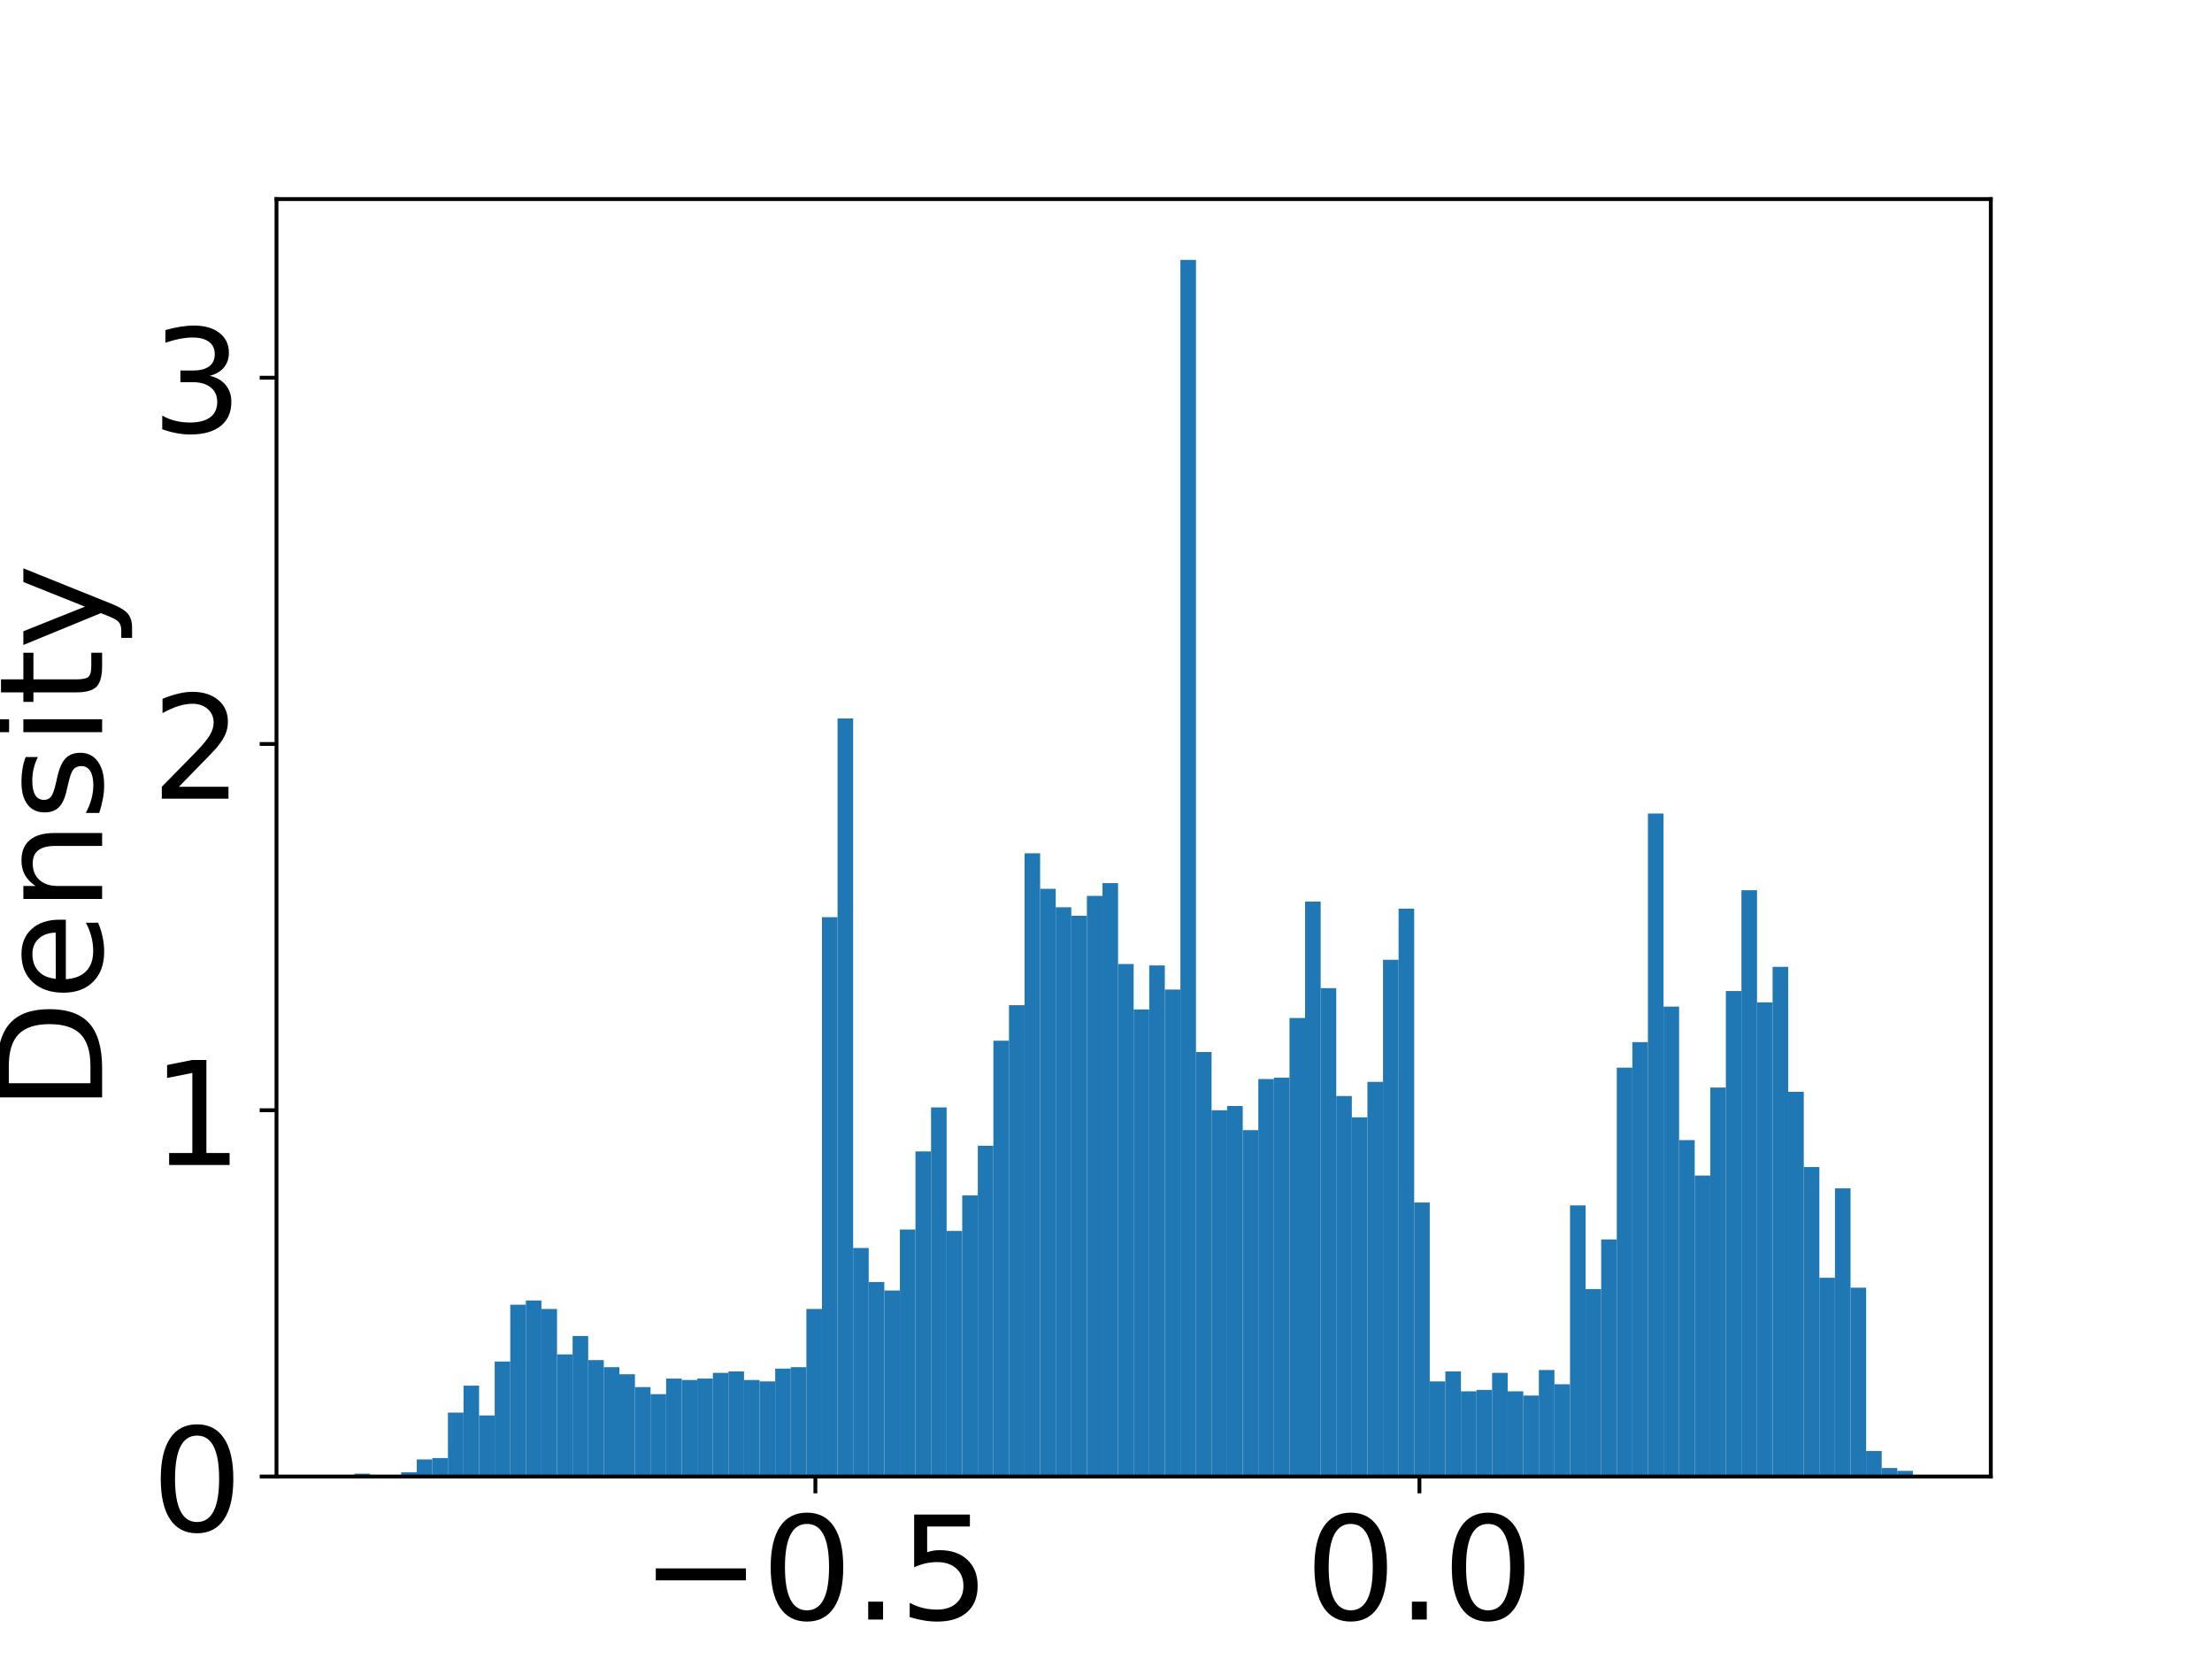 <?xml version="1.0" encoding="utf-8" standalone="no"?>
<!DOCTYPE svg PUBLIC "-//W3C//DTD SVG 1.1//EN"
  "http://www.w3.org/Graphics/SVG/1.1/DTD/svg11.dtd">
<!-- Created with matplotlib (https://matplotlib.org/) -->
<svg height="345.6pt" version="1.1" viewBox="0 0 460.8 345.6" width="460.8pt" xmlns="http://www.w3.org/2000/svg" xmlns:xlink="http://www.w3.org/1999/xlink">
 <defs>
  <style type="text/css">
*{stroke-linecap:butt;stroke-linejoin:round;}
  </style>
 </defs>
 <g id="figure_1">
  <g id="patch_1">
   <path d="M 0 345.6 
L 460.8 345.6 
L 460.8 0 
L 0 0 
z
" style="fill:#ffffff;"/>
  </g>
  <g id="axes_1">
   <g id="patch_2">
    <path d="M 57.6 307.584 
L 414.72 307.584 
L 414.72 41.472 
L 57.6 41.472 
z
" style="fill:#ffffff;"/>
   </g>
   <g id="patch_3">
    <path clip-path="url(#pa7ab13b33f)" d="M 73.833 307.584 
L 77.079 307.584 
L 77.079 306.993 
L 73.833 306.993 
z
" style="fill:#1f77b4;"/>
   </g>
   <g id="patch_4">
    <path clip-path="url(#pa7ab13b33f)" d="M 77.079 307.584 
L 80.326 307.584 
L 80.326 307.584 
L 77.079 307.584 
z
" style="fill:#1f77b4;"/>
   </g>
   <g id="patch_5">
    <path clip-path="url(#pa7ab13b33f)" d="M 80.326 307.584 
L 83.572 307.584 
L 83.572 307.584 
L 80.326 307.584 
z
" style="fill:#1f77b4;"/>
   </g>
   <g id="patch_6">
    <path clip-path="url(#pa7ab13b33f)" d="M 83.572 307.584 
L 86.819 307.584 
L 86.819 306.697 
L 83.572 306.697 
z
" style="fill:#1f77b4;"/>
   </g>
   <g id="patch_7">
    <path clip-path="url(#pa7ab13b33f)" d="M 86.819 307.584 
L 90.065 307.584 
L 90.065 304.035 
L 86.819 304.035 
z
" style="fill:#1f77b4;"/>
   </g>
   <g id="patch_8">
    <path clip-path="url(#pa7ab13b33f)" d="M 90.065 307.584 
L 93.312 307.584 
L 93.312 303.74 
L 90.065 303.74 
z
" style="fill:#1f77b4;"/>
   </g>
   <g id="patch_9">
    <path clip-path="url(#pa7ab13b33f)" d="M 93.312 307.584 
L 96.559 307.584 
L 96.559 294.276 
L 93.312 294.276 
z
" style="fill:#1f77b4;"/>
   </g>
   <g id="patch_10">
    <path clip-path="url(#pa7ab13b33f)" d="M 96.559 307.584 
L 99.805 307.584 
L 99.805 288.657 
L 96.559 288.657 
z
" style="fill:#1f77b4;"/>
   </g>
   <g id="patch_11">
    <path clip-path="url(#pa7ab13b33f)" d="M 99.805 307.584 
L 103.052 307.584 
L 103.052 294.868 
L 99.805 294.868 
z
" style="fill:#1f77b4;"/>
   </g>
   <g id="patch_12">
    <path clip-path="url(#pa7ab13b33f)" d="M 103.052 307.584 
L 106.298 307.584 
L 106.298 283.63 
L 103.052 283.63 
z
" style="fill:#1f77b4;"/>
   </g>
   <g id="patch_13">
    <path clip-path="url(#pa7ab13b33f)" d="M 106.298 307.584 
L 109.545 307.584 
L 109.545 271.801 
L 106.298 271.801 
z
" style="fill:#1f77b4;"/>
   </g>
   <g id="patch_14">
    <path clip-path="url(#pa7ab13b33f)" d="M 109.545 307.584 
L 112.791 307.584 
L 112.791 270.914 
L 109.545 270.914 
z
" style="fill:#1f77b4;"/>
   </g>
   <g id="patch_15">
    <path clip-path="url(#pa7ab13b33f)" d="M 112.791 307.584 
L 116.038 307.584 
L 116.038 272.688 
L 112.791 272.688 
z
" style="fill:#1f77b4;"/>
   </g>
   <g id="patch_16">
    <path clip-path="url(#pa7ab13b33f)" d="M 116.038 307.584 
L 119.284 307.584 
L 119.284 282.151 
L 116.038 282.151 
z
" style="fill:#1f77b4;"/>
   </g>
   <g id="patch_17">
    <path clip-path="url(#pa7ab13b33f)" d="M 119.284 307.584 
L 122.531 307.584 
L 122.531 278.307 
L 119.284 278.307 
z
" style="fill:#1f77b4;"/>
   </g>
   <g id="patch_18">
    <path clip-path="url(#pa7ab13b33f)" d="M 122.531 307.584 
L 125.777 307.584 
L 125.777 283.334 
L 122.531 283.334 
z
" style="fill:#1f77b4;"/>
   </g>
   <g id="patch_19">
    <path clip-path="url(#pa7ab13b33f)" d="M 125.777 307.584 
L 129.024 307.584 
L 129.024 284.813 
L 125.777 284.813 
z
" style="fill:#1f77b4;"/>
   </g>
   <g id="patch_20">
    <path clip-path="url(#pa7ab13b33f)" d="M 129.024 307.584 
L 132.271 307.584 
L 132.271 286.291 
L 129.024 286.291 
z
" style="fill:#1f77b4;"/>
   </g>
   <g id="patch_21">
    <path clip-path="url(#pa7ab13b33f)" d="M 132.271 307.584 
L 135.517 307.584 
L 135.517 288.953 
L 132.271 288.953 
z
" style="fill:#1f77b4;"/>
   </g>
   <g id="patch_22">
    <path clip-path="url(#pa7ab13b33f)" d="M 135.517 307.584 
L 138.764 307.584 
L 138.764 290.432 
L 135.517 290.432 
z
" style="fill:#1f77b4;"/>
   </g>
   <g id="patch_23">
    <path clip-path="url(#pa7ab13b33f)" d="M 138.764 307.584 
L 142.01 307.584 
L 142.01 287.179 
L 138.764 287.179 
z
" style="fill:#1f77b4;"/>
   </g>
   <g id="patch_24">
    <path clip-path="url(#pa7ab13b33f)" d="M 142.01 307.584 
L 145.257 307.584 
L 145.257 287.474 
L 142.01 287.474 
z
" style="fill:#1f77b4;"/>
   </g>
   <g id="patch_25">
    <path clip-path="url(#pa7ab13b33f)" d="M 145.257 307.584 
L 148.503 307.584 
L 148.503 287.179 
L 145.257 287.179 
z
" style="fill:#1f77b4;"/>
   </g>
   <g id="patch_26">
    <path clip-path="url(#pa7ab13b33f)" d="M 148.503 307.584 
L 151.75 307.584 
L 151.75 285.996 
L 148.503 285.996 
z
" style="fill:#1f77b4;"/>
   </g>
   <g id="patch_27">
    <path clip-path="url(#pa7ab13b33f)" d="M 151.75 307.584 
L 154.996 307.584 
L 154.996 285.7 
L 151.75 285.7 
z
" style="fill:#1f77b4;"/>
   </g>
   <g id="patch_28">
    <path clip-path="url(#pa7ab13b33f)" d="M 154.996 307.584 
L 158.243 307.584 
L 158.243 287.474 
L 154.996 287.474 
z
" style="fill:#1f77b4;"/>
   </g>
   <g id="patch_29">
    <path clip-path="url(#pa7ab13b33f)" d="M 158.243 307.584 
L 161.489 307.584 
L 161.489 287.77 
L 158.243 287.77 
z
" style="fill:#1f77b4;"/>
   </g>
   <g id="patch_30">
    <path clip-path="url(#pa7ab13b33f)" d="M 161.489 307.584 
L 164.736 307.584 
L 164.736 285.109 
L 161.489 285.109 
z
" style="fill:#1f77b4;"/>
   </g>
   <g id="patch_31">
    <path clip-path="url(#pa7ab13b33f)" d="M 164.736 307.584 
L 167.983 307.584 
L 167.983 284.813 
L 164.736 284.813 
z
" style="fill:#1f77b4;"/>
   </g>
   <g id="patch_32">
    <path clip-path="url(#pa7ab13b33f)" d="M 167.983 307.584 
L 171.229 307.584 
L 171.229 272.688 
L 167.983 272.688 
z
" style="fill:#1f77b4;"/>
   </g>
   <g id="patch_33">
    <path clip-path="url(#pa7ab13b33f)" d="M 171.229 307.584 
L 174.476 307.584 
L 174.476 191.067 
L 171.229 191.067 
z
" style="fill:#1f77b4;"/>
   </g>
   <g id="patch_34">
    <path clip-path="url(#pa7ab13b33f)" d="M 174.476 307.584 
L 177.722 307.584 
L 177.722 149.665 
L 174.476 149.665 
z
" style="fill:#1f77b4;"/>
   </g>
   <g id="patch_35">
    <path clip-path="url(#pa7ab13b33f)" d="M 177.722 307.584 
L 180.969 307.584 
L 180.969 259.972 
L 177.722 259.972 
z
" style="fill:#1f77b4;"/>
   </g>
   <g id="patch_36">
    <path clip-path="url(#pa7ab13b33f)" d="M 180.969 307.584 
L 184.215 307.584 
L 184.215 267.069 
L 180.969 267.069 
z
" style="fill:#1f77b4;"/>
   </g>
   <g id="patch_37">
    <path clip-path="url(#pa7ab13b33f)" d="M 184.215 307.584 
L 187.462 307.584 
L 187.462 268.843 
L 184.215 268.843 
z
" style="fill:#1f77b4;"/>
   </g>
   <g id="patch_38">
    <path clip-path="url(#pa7ab13b33f)" d="M 187.462 307.584 
L 190.708 307.584 
L 190.708 256.127 
L 187.462 256.127 
z
" style="fill:#1f77b4;"/>
   </g>
   <g id="patch_39">
    <path clip-path="url(#pa7ab13b33f)" d="M 190.708 307.584 
L 193.955 307.584 
L 193.955 239.862 
L 190.708 239.862 
z
" style="fill:#1f77b4;"/>
   </g>
   <g id="patch_40">
    <path clip-path="url(#pa7ab13b33f)" d="M 193.955 307.584 
L 197.201 307.584 
L 197.201 230.694 
L 193.955 230.694 
z
" style="fill:#1f77b4;"/>
   </g>
   <g id="patch_41">
    <path clip-path="url(#pa7ab13b33f)" d="M 197.201 307.584 
L 200.448 307.584 
L 200.448 256.423 
L 197.201 256.423 
z
" style="fill:#1f77b4;"/>
   </g>
   <g id="patch_42">
    <path clip-path="url(#pa7ab13b33f)" d="M 200.448 307.584 
L 203.695 307.584 
L 203.695 249.03 
L 200.448 249.03 
z
" style="fill:#1f77b4;"/>
   </g>
   <g id="patch_43">
    <path clip-path="url(#pa7ab13b33f)" d="M 203.695 307.584 
L 206.941 307.584 
L 206.941 238.679 
L 203.695 238.679 
z
" style="fill:#1f77b4;"/>
   </g>
   <g id="patch_44">
    <path clip-path="url(#pa7ab13b33f)" d="M 206.941 307.584 
L 210.188 307.584 
L 210.188 216.795 
L 206.941 216.795 
z
" style="fill:#1f77b4;"/>
   </g>
   <g id="patch_45">
    <path clip-path="url(#pa7ab13b33f)" d="M 210.188 307.584 
L 213.434 307.584 
L 213.434 209.402 
L 210.188 209.402 
z
" style="fill:#1f77b4;"/>
   </g>
   <g id="patch_46">
    <path clip-path="url(#pa7ab13b33f)" d="M 213.434 307.584 
L 216.681 307.584 
L 216.681 177.759 
L 213.434 177.759 
z
" style="fill:#1f77b4;"/>
   </g>
   <g id="patch_47">
    <path clip-path="url(#pa7ab13b33f)" d="M 216.681 307.584 
L 219.927 307.584 
L 219.927 185.152 
L 216.681 185.152 
z
" style="fill:#1f77b4;"/>
   </g>
   <g id="patch_48">
    <path clip-path="url(#pa7ab13b33f)" d="M 219.927 307.584 
L 223.174 307.584 
L 223.174 188.997 
L 219.927 188.997 
z
" style="fill:#1f77b4;"/>
   </g>
   <g id="patch_49">
    <path clip-path="url(#pa7ab13b33f)" d="M 223.174 307.584 
L 226.42 307.584 
L 226.42 190.771 
L 223.174 190.771 
z
" style="fill:#1f77b4;"/>
   </g>
   <g id="patch_50">
    <path clip-path="url(#pa7ab13b33f)" d="M 226.42 307.584 
L 229.667 307.584 
L 229.667 186.631 
L 226.42 186.631 
z
" style="fill:#1f77b4;"/>
   </g>
   <g id="patch_51">
    <path clip-path="url(#pa7ab13b33f)" d="M 229.667 307.584 
L 232.913 307.584 
L 232.913 183.969 
L 229.667 183.969 
z
" style="fill:#1f77b4;"/>
   </g>
   <g id="patch_52">
    <path clip-path="url(#pa7ab13b33f)" d="M 232.913 307.584 
L 236.16 307.584 
L 236.16 200.826 
L 232.913 200.826 
z
" style="fill:#1f77b4;"/>
   </g>
   <g id="patch_53">
    <path clip-path="url(#pa7ab13b33f)" d="M 236.16 307.584 
L 239.407 307.584 
L 239.407 210.289 
L 236.16 210.289 
z
" style="fill:#1f77b4;"/>
   </g>
   <g id="patch_54">
    <path clip-path="url(#pa7ab13b33f)" d="M 239.407 307.584 
L 242.653 307.584 
L 242.653 201.121 
L 239.407 201.121 
z
" style="fill:#1f77b4;"/>
   </g>
   <g id="patch_55">
    <path clip-path="url(#pa7ab13b33f)" d="M 242.653 307.584 
L 245.9 307.584 
L 245.9 206.149 
L 242.653 206.149 
z
" style="fill:#1f77b4;"/>
   </g>
   <g id="patch_56">
    <path clip-path="url(#pa7ab13b33f)" d="M 245.9 307.584 
L 249.146 307.584 
L 249.146 54.144 
L 245.9 54.144 
z
" style="fill:#1f77b4;"/>
   </g>
   <g id="patch_57">
    <path clip-path="url(#pa7ab13b33f)" d="M 249.146 307.584 
L 252.393 307.584 
L 252.393 219.161 
L 249.146 219.161 
z
" style="fill:#1f77b4;"/>
   </g>
   <g id="patch_58">
    <path clip-path="url(#pa7ab13b33f)" d="M 252.393 307.584 
L 255.639 307.584 
L 255.639 231.286 
L 252.393 231.286 
z
" style="fill:#1f77b4;"/>
   </g>
   <g id="patch_59">
    <path clip-path="url(#pa7ab13b33f)" d="M 255.639 307.584 
L 258.886 307.584 
L 258.886 230.399 
L 255.639 230.399 
z
" style="fill:#1f77b4;"/>
   </g>
   <g id="patch_60">
    <path clip-path="url(#pa7ab13b33f)" d="M 258.886 307.584 
L 262.132 307.584 
L 262.132 235.426 
L 258.886 235.426 
z
" style="fill:#1f77b4;"/>
   </g>
   <g id="patch_61">
    <path clip-path="url(#pa7ab13b33f)" d="M 262.132 307.584 
L 265.379 307.584 
L 265.379 224.78 
L 262.132 224.78 
z
" style="fill:#1f77b4;"/>
   </g>
   <g id="patch_62">
    <path clip-path="url(#pa7ab13b33f)" d="M 265.379 307.584 
L 268.625 307.584 
L 268.625 224.484 
L 265.379 224.484 
z
" style="fill:#1f77b4;"/>
   </g>
   <g id="patch_63">
    <path clip-path="url(#pa7ab13b33f)" d="M 268.625 307.584 
L 271.872 307.584 
L 271.872 212.063 
L 268.625 212.063 
z
" style="fill:#1f77b4;"/>
   </g>
   <g id="patch_64">
    <path clip-path="url(#pa7ab13b33f)" d="M 271.872 307.584 
L 275.119 307.584 
L 275.119 187.814 
L 271.872 187.814 
z
" style="fill:#1f77b4;"/>
   </g>
   <g id="patch_65">
    <path clip-path="url(#pa7ab13b33f)" d="M 275.119 307.584 
L 278.365 307.584 
L 278.365 205.853 
L 275.119 205.853 
z
" style="fill:#1f77b4;"/>
   </g>
   <g id="patch_66">
    <path clip-path="url(#pa7ab13b33f)" d="M 278.365 307.584 
L 281.612 307.584 
L 281.612 228.329 
L 278.365 228.329 
z
" style="fill:#1f77b4;"/>
   </g>
   <g id="patch_67">
    <path clip-path="url(#pa7ab13b33f)" d="M 281.612 307.584 
L 284.858 307.584 
L 284.858 232.764 
L 281.612 232.764 
z
" style="fill:#1f77b4;"/>
   </g>
   <g id="patch_68">
    <path clip-path="url(#pa7ab13b33f)" d="M 284.858 307.584 
L 288.105 307.584 
L 288.105 225.371 
L 284.858 225.371 
z
" style="fill:#1f77b4;"/>
   </g>
   <g id="patch_69">
    <path clip-path="url(#pa7ab13b33f)" d="M 288.105 307.584 
L 291.351 307.584 
L 291.351 199.939 
L 288.105 199.939 
z
" style="fill:#1f77b4;"/>
   </g>
   <g id="patch_70">
    <path clip-path="url(#pa7ab13b33f)" d="M 291.351 307.584 
L 294.598 307.584 
L 294.598 189.292 
L 291.351 189.292 
z
" style="fill:#1f77b4;"/>
   </g>
   <g id="patch_71">
    <path clip-path="url(#pa7ab13b33f)" d="M 294.598 307.584 
L 297.844 307.584 
L 297.844 250.508 
L 294.598 250.508 
z
" style="fill:#1f77b4;"/>
   </g>
   <g id="patch_72">
    <path clip-path="url(#pa7ab13b33f)" d="M 297.844 307.584 
L 301.091 307.584 
L 301.091 287.77 
L 297.844 287.77 
z
" style="fill:#1f77b4;"/>
   </g>
   <g id="patch_73">
    <path clip-path="url(#pa7ab13b33f)" d="M 301.091 307.584 
L 304.337 307.584 
L 304.337 285.7 
L 301.091 285.7 
z
" style="fill:#1f77b4;"/>
   </g>
   <g id="patch_74">
    <path clip-path="url(#pa7ab13b33f)" d="M 304.337 307.584 
L 307.584 307.584 
L 307.584 289.84 
L 304.337 289.84 
z
" style="fill:#1f77b4;"/>
   </g>
   <g id="patch_75">
    <path clip-path="url(#pa7ab13b33f)" d="M 307.584 307.584 
L 310.831 307.584 
L 310.831 289.545 
L 307.584 289.545 
z
" style="fill:#1f77b4;"/>
   </g>
   <g id="patch_76">
    <path clip-path="url(#pa7ab13b33f)" d="M 310.831 307.584 
L 314.077 307.584 
L 314.077 285.996 
L 310.831 285.996 
z
" style="fill:#1f77b4;"/>
   </g>
   <g id="patch_77">
    <path clip-path="url(#pa7ab13b33f)" d="M 314.077 307.584 
L 317.324 307.584 
L 317.324 289.84 
L 314.077 289.84 
z
" style="fill:#1f77b4;"/>
   </g>
   <g id="patch_78">
    <path clip-path="url(#pa7ab13b33f)" d="M 317.324 307.584 
L 320.57 307.584 
L 320.57 290.727 
L 317.324 290.727 
z
" style="fill:#1f77b4;"/>
   </g>
   <g id="patch_79">
    <path clip-path="url(#pa7ab13b33f)" d="M 320.57 307.584 
L 323.817 307.584 
L 323.817 285.404 
L 320.57 285.404 
z
" style="fill:#1f77b4;"/>
   </g>
   <g id="patch_80">
    <path clip-path="url(#pa7ab13b33f)" d="M 323.817 307.584 
L 327.063 307.584 
L 327.063 288.362 
L 323.817 288.362 
z
" style="fill:#1f77b4;"/>
   </g>
   <g id="patch_81">
    <path clip-path="url(#pa7ab13b33f)" d="M 327.063 307.584 
L 330.31 307.584 
L 330.31 251.1 
L 327.063 251.1 
z
" style="fill:#1f77b4;"/>
   </g>
   <g id="patch_82">
    <path clip-path="url(#pa7ab13b33f)" d="M 330.31 307.584 
L 333.556 307.584 
L 333.556 268.548 
L 330.31 268.548 
z
" style="fill:#1f77b4;"/>
   </g>
   <g id="patch_83">
    <path clip-path="url(#pa7ab13b33f)" d="M 333.556 307.584 
L 336.803 307.584 
L 336.803 258.197 
L 333.556 258.197 
z
" style="fill:#1f77b4;"/>
   </g>
   <g id="patch_84">
    <path clip-path="url(#pa7ab13b33f)" d="M 336.803 307.584 
L 340.049 307.584 
L 340.049 222.414 
L 336.803 222.414 
z
" style="fill:#1f77b4;"/>
   </g>
   <g id="patch_85">
    <path clip-path="url(#pa7ab13b33f)" d="M 340.049 307.584 
L 343.296 307.584 
L 343.296 217.091 
L 340.049 217.091 
z
" style="fill:#1f77b4;"/>
   </g>
   <g id="patch_86">
    <path clip-path="url(#pa7ab13b33f)" d="M 343.296 307.584 
L 346.543 307.584 
L 346.543 169.478 
L 343.296 169.478 
z
" style="fill:#1f77b4;"/>
   </g>
   <g id="patch_87">
    <path clip-path="url(#pa7ab13b33f)" d="M 346.543 307.584 
L 349.789 307.584 
L 349.789 209.698 
L 346.543 209.698 
z
" style="fill:#1f77b4;"/>
   </g>
   <g id="patch_88">
    <path clip-path="url(#pa7ab13b33f)" d="M 349.789 307.584 
L 353.036 307.584 
L 353.036 237.496 
L 349.789 237.496 
z
" style="fill:#1f77b4;"/>
   </g>
   <g id="patch_89">
    <path clip-path="url(#pa7ab13b33f)" d="M 353.036 307.584 
L 356.282 307.584 
L 356.282 244.889 
L 353.036 244.889 
z
" style="fill:#1f77b4;"/>
   </g>
   <g id="patch_90">
    <path clip-path="url(#pa7ab13b33f)" d="M 356.282 307.584 
L 359.529 307.584 
L 359.529 226.554 
L 356.282 226.554 
z
" style="fill:#1f77b4;"/>
   </g>
   <g id="patch_91">
    <path clip-path="url(#pa7ab13b33f)" d="M 359.529 307.584 
L 362.775 307.584 
L 362.775 206.445 
L 359.529 206.445 
z
" style="fill:#1f77b4;"/>
   </g>
   <g id="patch_92">
    <path clip-path="url(#pa7ab13b33f)" d="M 362.775 307.584 
L 366.022 307.584 
L 366.022 185.448 
L 362.775 185.448 
z
" style="fill:#1f77b4;"/>
   </g>
   <g id="patch_93">
    <path clip-path="url(#pa7ab13b33f)" d="M 366.022 307.584 
L 369.268 307.584 
L 369.268 208.81 
L 366.022 208.81 
z
" style="fill:#1f77b4;"/>
   </g>
   <g id="patch_94">
    <path clip-path="url(#pa7ab13b33f)" d="M 369.268 307.584 
L 372.515 307.584 
L 372.515 201.417 
L 369.268 201.417 
z
" style="fill:#1f77b4;"/>
   </g>
   <g id="patch_95">
    <path clip-path="url(#pa7ab13b33f)" d="M 372.515 307.584 
L 375.761 307.584 
L 375.761 227.441 
L 372.515 227.441 
z
" style="fill:#1f77b4;"/>
   </g>
   <g id="patch_96">
    <path clip-path="url(#pa7ab13b33f)" d="M 375.761 307.584 
L 379.008 307.584 
L 379.008 243.115 
L 375.761 243.115 
z
" style="fill:#1f77b4;"/>
   </g>
   <g id="patch_97">
    <path clip-path="url(#pa7ab13b33f)" d="M 379.008 307.584 
L 382.255 307.584 
L 382.255 266.182 
L 379.008 266.182 
z
" style="fill:#1f77b4;"/>
   </g>
   <g id="patch_98">
    <path clip-path="url(#pa7ab13b33f)" d="M 382.255 307.584 
L 385.501 307.584 
L 385.501 247.551 
L 382.255 247.551 
z
" style="fill:#1f77b4;"/>
   </g>
   <g id="patch_99">
    <path clip-path="url(#pa7ab13b33f)" d="M 385.501 307.584 
L 388.748 307.584 
L 388.748 268.252 
L 385.501 268.252 
z
" style="fill:#1f77b4;"/>
   </g>
   <g id="patch_100">
    <path clip-path="url(#pa7ab13b33f)" d="M 388.748 307.584 
L 391.994 307.584 
L 391.994 302.261 
L 388.748 302.261 
z
" style="fill:#1f77b4;"/>
   </g>
   <g id="patch_101">
    <path clip-path="url(#pa7ab13b33f)" d="M 391.994 307.584 
L 395.241 307.584 
L 395.241 305.81 
L 391.994 305.81 
z
" style="fill:#1f77b4;"/>
   </g>
   <g id="patch_102">
    <path clip-path="url(#pa7ab13b33f)" d="M 395.241 307.584 
L 398.487 307.584 
L 398.487 306.401 
L 395.241 306.401 
z
" style="fill:#1f77b4;"/>
   </g>
   <g id="matplotlib.axis_1">
    <g id="xtick_1">
     <g id="line2d_1">
      <defs>
       <path d="M 0 0 
L 0 3.5 
" id="md8abe86dd8" style="stroke:#000000;stroke-width:0.8;"/>
      </defs>
      <g>
       <use style="stroke:#000000;stroke-width:0.8;" x="169.858" xlink:href="#md8abe86dd8" y="307.584"/>
      </g>
     </g>
     <g id="text_1">
      <!-- −0.5 -->
      <defs>
       <path d="M 10.594 35.5 
L 73.188 35.5 
L 73.188 27.203 
L 10.594 27.203 
z
" id="DejaVuSans-8722"/>
       <path d="M 31.781 66.406 
Q 24.172 66.406 20.328 58.906 
Q 16.5 51.422 16.5 36.375 
Q 16.5 21.391 20.328 13.891 
Q 24.172 6.391 31.781 6.391 
Q 39.453 6.391 43.281 13.891 
Q 47.125 21.391 47.125 36.375 
Q 47.125 51.422 43.281 58.906 
Q 39.453 66.406 31.781 66.406 
z
M 31.781 74.219 
Q 44.047 74.219 50.516 64.516 
Q 56.984 54.828 56.984 36.375 
Q 56.984 17.969 50.516 8.266 
Q 44.047 -1.422 31.781 -1.422 
Q 19.531 -1.422 13.062 8.266 
Q 6.594 17.969 6.594 36.375 
Q 6.594 54.828 13.062 64.516 
Q 19.531 74.219 31.781 74.219 
z
" id="DejaVuSans-48"/>
       <path d="M 10.688 12.406 
L 21 12.406 
L 21 0 
L 10.688 0 
z
" id="DejaVuSans-46"/>
       <path d="M 10.797 72.906 
L 49.516 72.906 
L 49.516 64.594 
L 19.828 64.594 
L 19.828 46.734 
Q 21.969 47.469 24.109 47.828 
Q 26.266 48.188 28.422 48.188 
Q 40.625 48.188 47.75 41.5 
Q 54.891 34.812 54.891 23.391 
Q 54.891 11.625 47.562 5.094 
Q 40.234 -1.422 26.906 -1.422 
Q 22.312 -1.422 17.547 -0.641 
Q 12.797 0.141 7.719 1.703 
L 7.719 11.625 
Q 12.109 9.234 16.797 8.062 
Q 21.484 6.891 26.703 6.891 
Q 35.156 6.891 40.078 11.328 
Q 45.016 15.766 45.016 23.391 
Q 45.016 31 40.078 35.438 
Q 35.156 39.891 26.703 39.891 
Q 22.75 39.891 18.812 39.016 
Q 14.891 38.141 10.797 36.281 
z
" id="DejaVuSans-53"/>
      </defs>
      <g transform="translate(133.434 337.379)scale(0.3 -0.3)">
       <use xlink:href="#DejaVuSans-8722"/>
       <use x="83.789" xlink:href="#DejaVuSans-48"/>
       <use x="147.412" xlink:href="#DejaVuSans-46"/>
       <use x="179.199" xlink:href="#DejaVuSans-53"/>
      </g>
     </g>
    </g>
    <g id="xtick_2">
     <g id="line2d_2">
      <g>
       <use style="stroke:#000000;stroke-width:0.8;" x="295.693" xlink:href="#md8abe86dd8" y="307.584"/>
      </g>
     </g>
     <g id="text_2">
      <!-- 0.0 -->
      <g transform="translate(271.838 337.379)scale(0.3 -0.3)">
       <use xlink:href="#DejaVuSans-48"/>
       <use x="63.623" xlink:href="#DejaVuSans-46"/>
       <use x="95.41" xlink:href="#DejaVuSans-48"/>
      </g>
     </g>
    </g>
    <g id="text_3">
     <!-- Compressed Value -->
     <defs>
      <path d="M 64.406 67.281 
L 64.406 56.891 
Q 59.422 61.531 53.781 63.812 
Q 48.141 66.109 41.797 66.109 
Q 29.297 66.109 22.656 58.469 
Q 16.016 50.828 16.016 36.375 
Q 16.016 21.969 22.656 14.328 
Q 29.297 6.688 41.797 6.688 
Q 48.141 6.688 53.781 8.984 
Q 59.422 11.281 64.406 15.922 
L 64.406 5.609 
Q 59.234 2.094 53.438 0.328 
Q 47.656 -1.422 41.219 -1.422 
Q 24.656 -1.422 15.125 8.703 
Q 5.609 18.844 5.609 36.375 
Q 5.609 53.953 15.125 64.078 
Q 24.656 74.219 41.219 74.219 
Q 47.75 74.219 53.531 72.484 
Q 59.328 70.75 64.406 67.281 
z
" id="DejaVuSans-67"/>
      <path d="M 30.609 48.391 
Q 23.391 48.391 19.188 42.75 
Q 14.984 37.109 14.984 27.297 
Q 14.984 17.484 19.156 11.844 
Q 23.344 6.203 30.609 6.203 
Q 37.797 6.203 41.984 11.859 
Q 46.188 17.531 46.188 27.297 
Q 46.188 37.016 41.984 42.703 
Q 37.797 48.391 30.609 48.391 
z
M 30.609 56 
Q 42.328 56 49.016 48.375 
Q 55.719 40.766 55.719 27.297 
Q 55.719 13.875 49.016 6.219 
Q 42.328 -1.422 30.609 -1.422 
Q 18.844 -1.422 12.172 6.219 
Q 5.516 13.875 5.516 27.297 
Q 5.516 40.766 12.172 48.375 
Q 18.844 56 30.609 56 
z
" id="DejaVuSans-111"/>
      <path d="M 52 44.188 
Q 55.375 50.25 60.062 53.125 
Q 64.75 56 71.094 56 
Q 79.641 56 84.281 50.016 
Q 88.922 44.047 88.922 33.016 
L 88.922 0 
L 79.891 0 
L 79.891 32.719 
Q 79.891 40.578 77.094 44.375 
Q 74.312 48.188 68.609 48.188 
Q 61.625 48.188 57.562 43.547 
Q 53.516 38.922 53.516 30.906 
L 53.516 0 
L 44.484 0 
L 44.484 32.719 
Q 44.484 40.625 41.703 44.406 
Q 38.922 48.188 33.109 48.188 
Q 26.219 48.188 22.156 43.531 
Q 18.109 38.875 18.109 30.906 
L 18.109 0 
L 9.078 0 
L 9.078 54.688 
L 18.109 54.688 
L 18.109 46.188 
Q 21.188 51.219 25.484 53.609 
Q 29.781 56 35.688 56 
Q 41.656 56 45.828 52.969 
Q 50 49.953 52 44.188 
z
" id="DejaVuSans-109"/>
      <path d="M 18.109 8.203 
L 18.109 -20.797 
L 9.078 -20.797 
L 9.078 54.688 
L 18.109 54.688 
L 18.109 46.391 
Q 20.953 51.266 25.266 53.625 
Q 29.594 56 35.594 56 
Q 45.562 56 51.781 48.094 
Q 58.016 40.188 58.016 27.297 
Q 58.016 14.406 51.781 6.484 
Q 45.562 -1.422 35.594 -1.422 
Q 29.594 -1.422 25.266 0.953 
Q 20.953 3.328 18.109 8.203 
z
M 48.688 27.297 
Q 48.688 37.203 44.609 42.844 
Q 40.531 48.484 33.406 48.484 
Q 26.266 48.484 22.188 42.844 
Q 18.109 37.203 18.109 27.297 
Q 18.109 17.391 22.188 11.75 
Q 26.266 6.109 33.406 6.109 
Q 40.531 6.109 44.609 11.75 
Q 48.688 17.391 48.688 27.297 
z
" id="DejaVuSans-112"/>
      <path d="M 41.109 46.297 
Q 39.594 47.172 37.812 47.578 
Q 36.031 48 33.891 48 
Q 26.266 48 22.188 43.047 
Q 18.109 38.094 18.109 28.812 
L 18.109 0 
L 9.078 0 
L 9.078 54.688 
L 18.109 54.688 
L 18.109 46.188 
Q 20.953 51.172 25.484 53.578 
Q 30.031 56 36.531 56 
Q 37.453 56 38.578 55.875 
Q 39.703 55.766 41.062 55.516 
z
" id="DejaVuSans-114"/>
      <path d="M 56.203 29.594 
L 56.203 25.203 
L 14.891 25.203 
Q 15.484 15.922 20.484 11.062 
Q 25.484 6.203 34.422 6.203 
Q 39.594 6.203 44.453 7.469 
Q 49.312 8.734 54.109 11.281 
L 54.109 2.781 
Q 49.266 0.734 44.188 -0.344 
Q 39.109 -1.422 33.891 -1.422 
Q 20.797 -1.422 13.156 6.188 
Q 5.516 13.812 5.516 26.812 
Q 5.516 40.234 12.766 48.109 
Q 20.016 56 32.328 56 
Q 43.359 56 49.781 48.891 
Q 56.203 41.797 56.203 29.594 
z
M 47.219 32.234 
Q 47.125 39.594 43.094 43.984 
Q 39.062 48.391 32.422 48.391 
Q 24.906 48.391 20.391 44.141 
Q 15.875 39.891 15.188 32.172 
z
" id="DejaVuSans-101"/>
      <path d="M 44.281 53.078 
L 44.281 44.578 
Q 40.484 46.531 36.375 47.5 
Q 32.281 48.484 27.875 48.484 
Q 21.188 48.484 17.844 46.438 
Q 14.5 44.391 14.5 40.281 
Q 14.5 37.156 16.891 35.375 
Q 19.281 33.594 26.516 31.984 
L 29.594 31.297 
Q 39.156 29.25 43.188 25.516 
Q 47.219 21.781 47.219 15.094 
Q 47.219 7.469 41.188 3.016 
Q 35.156 -1.422 24.609 -1.422 
Q 20.219 -1.422 15.453 -0.562 
Q 10.688 0.297 5.422 2 
L 5.422 11.281 
Q 10.406 8.688 15.234 7.391 
Q 20.062 6.109 24.812 6.109 
Q 31.156 6.109 34.562 8.281 
Q 37.984 10.453 37.984 14.406 
Q 37.984 18.062 35.516 20.016 
Q 33.062 21.969 24.703 23.781 
L 21.578 24.516 
Q 13.234 26.266 9.516 29.906 
Q 5.812 33.547 5.812 39.891 
Q 5.812 47.609 11.281 51.797 
Q 16.75 56 26.812 56 
Q 31.781 56 36.172 55.266 
Q 40.578 54.547 44.281 53.078 
z
" id="DejaVuSans-115"/>
      <path d="M 45.406 46.391 
L 45.406 75.984 
L 54.391 75.984 
L 54.391 0 
L 45.406 0 
L 45.406 8.203 
Q 42.578 3.328 38.25 0.953 
Q 33.938 -1.422 27.875 -1.422 
Q 17.969 -1.422 11.734 6.484 
Q 5.516 14.406 5.516 27.297 
Q 5.516 40.188 11.734 48.094 
Q 17.969 56 27.875 56 
Q 33.938 56 38.25 53.625 
Q 42.578 51.266 45.406 46.391 
z
M 14.797 27.297 
Q 14.797 17.391 18.875 11.75 
Q 22.953 6.109 30.078 6.109 
Q 37.203 6.109 41.297 11.75 
Q 45.406 17.391 45.406 27.297 
Q 45.406 37.203 41.297 42.844 
Q 37.203 48.484 30.078 48.484 
Q 22.953 48.484 18.875 42.844 
Q 14.797 37.203 14.797 27.297 
z
" id="DejaVuSans-100"/>
      <path id="DejaVuSans-32"/>
      <path d="M 28.609 0 
L 0.781 72.906 
L 11.078 72.906 
L 34.188 11.531 
L 57.328 72.906 
L 67.578 72.906 
L 39.797 0 
z
" id="DejaVuSans-86"/>
      <path d="M 34.281 27.484 
Q 23.391 27.484 19.188 25 
Q 14.984 22.516 14.984 16.5 
Q 14.984 11.719 18.141 8.906 
Q 21.297 6.109 26.703 6.109 
Q 34.188 6.109 38.703 11.406 
Q 43.219 16.703 43.219 25.484 
L 43.219 27.484 
z
M 52.203 31.203 
L 52.203 0 
L 43.219 0 
L 43.219 8.297 
Q 40.141 3.328 35.547 0.953 
Q 30.953 -1.422 24.312 -1.422 
Q 15.922 -1.422 10.953 3.297 
Q 6 8.016 6 15.922 
Q 6 25.141 12.172 29.828 
Q 18.359 34.516 30.609 34.516 
L 43.219 34.516 
L 43.219 35.406 
Q 43.219 41.609 39.141 45 
Q 35.062 48.391 27.688 48.391 
Q 23 48.391 18.547 47.266 
Q 14.109 46.141 10.016 43.891 
L 10.016 52.203 
Q 14.938 54.109 19.578 55.047 
Q 24.219 56 28.609 56 
Q 40.484 56 46.344 49.844 
Q 52.203 43.703 52.203 31.203 
z
" id="DejaVuSans-97"/>
      <path d="M 9.422 75.984 
L 18.406 75.984 
L 18.406 0 
L 9.422 0 
z
" id="DejaVuSans-108"/>
      <path d="M 8.5 21.578 
L 8.5 54.688 
L 17.484 54.688 
L 17.484 21.922 
Q 17.484 14.156 20.5 10.266 
Q 23.531 6.391 29.594 6.391 
Q 36.859 6.391 41.078 11.031 
Q 45.312 15.672 45.312 23.688 
L 45.312 54.688 
L 54.297 54.688 
L 54.297 0 
L 45.312 0 
L 45.312 8.406 
Q 42.047 3.422 37.719 1 
Q 33.406 -1.422 27.688 -1.422 
Q 18.266 -1.422 13.375 4.438 
Q 8.5 10.297 8.5 21.578 
z
M 31.109 56 
z
" id="DejaVuSans-117"/>
     </defs>
     <g transform="translate(95.495 370.414)scale(0.3 -0.3)">
      <use xlink:href="#DejaVuSans-67"/>
      <use x="69.824" xlink:href="#DejaVuSans-111"/>
      <use x="131.006" xlink:href="#DejaVuSans-109"/>
      <use x="228.418" xlink:href="#DejaVuSans-112"/>
      <use x="291.895" xlink:href="#DejaVuSans-114"/>
      <use x="332.977" xlink:href="#DejaVuSans-101"/>
      <use x="394.5" xlink:href="#DejaVuSans-115"/>
      <use x="446.6" xlink:href="#DejaVuSans-115"/>
      <use x="498.699" xlink:href="#DejaVuSans-101"/>
      <use x="560.223" xlink:href="#DejaVuSans-100"/>
      <use x="623.699" xlink:href="#DejaVuSans-32"/>
      <use x="655.486" xlink:href="#DejaVuSans-86"/>
      <use x="723.785" xlink:href="#DejaVuSans-97"/>
      <use x="785.064" xlink:href="#DejaVuSans-108"/>
      <use x="812.848" xlink:href="#DejaVuSans-117"/>
      <use x="876.227" xlink:href="#DejaVuSans-101"/>
     </g>
    </g>
   </g>
   <g id="matplotlib.axis_2">
    <g id="ytick_1">
     <g id="line2d_3">
      <defs>
       <path d="M 0 0 
L -3.5 0 
" id="m914d5d207b" style="stroke:#000000;stroke-width:0.8;"/>
      </defs>
      <g>
       <use style="stroke:#000000;stroke-width:0.8;" x="57.6" xlink:href="#m914d5d207b" y="307.584"/>
      </g>
     </g>
     <g id="text_4">
      <!-- 0 -->
      <g transform="translate(31.512 318.982)scale(0.3 -0.3)">
       <use xlink:href="#DejaVuSans-48"/>
      </g>
     </g>
    </g>
    <g id="ytick_2">
     <g id="line2d_4">
      <g>
       <use style="stroke:#000000;stroke-width:0.8;" x="57.6" xlink:href="#m914d5d207b" y="231.285"/>
      </g>
     </g>
     <g id="text_5">
      <!-- 1 -->
      <defs>
       <path d="M 12.406 8.297 
L 28.516 8.297 
L 28.516 63.922 
L 10.984 60.406 
L 10.984 69.391 
L 28.422 72.906 
L 38.281 72.906 
L 38.281 8.297 
L 54.391 8.297 
L 54.391 0 
L 12.406 0 
z
" id="DejaVuSans-49"/>
      </defs>
      <g transform="translate(31.512 242.683)scale(0.3 -0.3)">
       <use xlink:href="#DejaVuSans-49"/>
      </g>
     </g>
    </g>
    <g id="ytick_3">
     <g id="line2d_5">
      <g>
       <use style="stroke:#000000;stroke-width:0.8;" x="57.6" xlink:href="#m914d5d207b" y="154.987"/>
      </g>
     </g>
     <g id="text_6">
      <!-- 2 -->
      <defs>
       <path d="M 19.188 8.297 
L 53.609 8.297 
L 53.609 0 
L 7.328 0 
L 7.328 8.297 
Q 12.938 14.109 22.625 23.891 
Q 32.328 33.688 34.812 36.531 
Q 39.547 41.844 41.422 45.531 
Q 43.312 49.219 43.312 52.781 
Q 43.312 58.594 39.234 62.25 
Q 35.156 65.922 28.609 65.922 
Q 23.969 65.922 18.812 64.312 
Q 13.672 62.703 7.812 59.422 
L 7.812 69.391 
Q 13.766 71.781 18.938 73 
Q 24.125 74.219 28.422 74.219 
Q 39.75 74.219 46.484 68.547 
Q 53.219 62.891 53.219 53.422 
Q 53.219 48.922 51.531 44.891 
Q 49.859 40.875 45.406 35.406 
Q 44.188 33.984 37.641 27.219 
Q 31.109 20.453 19.188 8.297 
z
" id="DejaVuSans-50"/>
      </defs>
      <g transform="translate(31.512 166.385)scale(0.3 -0.3)">
       <use xlink:href="#DejaVuSans-50"/>
      </g>
     </g>
    </g>
    <g id="ytick_4">
     <g id="line2d_6">
      <g>
       <use style="stroke:#000000;stroke-width:0.8;" x="57.6" xlink:href="#m914d5d207b" y="78.688"/>
      </g>
     </g>
     <g id="text_7">
      <!-- 3 -->
      <defs>
       <path d="M 40.578 39.312 
Q 47.656 37.797 51.625 33 
Q 55.609 28.219 55.609 21.188 
Q 55.609 10.406 48.188 4.484 
Q 40.766 -1.422 27.094 -1.422 
Q 22.516 -1.422 17.656 -0.516 
Q 12.797 0.391 7.625 2.203 
L 7.625 11.719 
Q 11.719 9.328 16.594 8.109 
Q 21.484 6.891 26.812 6.891 
Q 36.078 6.891 40.938 10.547 
Q 45.797 14.203 45.797 21.188 
Q 45.797 27.641 41.281 31.266 
Q 36.766 34.906 28.719 34.906 
L 20.219 34.906 
L 20.219 43.016 
L 29.109 43.016 
Q 36.375 43.016 40.234 45.922 
Q 44.094 48.828 44.094 54.297 
Q 44.094 59.906 40.109 62.906 
Q 36.141 65.922 28.719 65.922 
Q 24.656 65.922 20.016 65.031 
Q 15.375 64.156 9.812 62.312 
L 9.812 71.094 
Q 15.438 72.656 20.344 73.438 
Q 25.25 74.219 29.594 74.219 
Q 40.828 74.219 47.359 69.109 
Q 53.906 64.016 53.906 55.328 
Q 53.906 49.266 50.438 45.094 
Q 46.969 40.922 40.578 39.312 
z
" id="DejaVuSans-51"/>
      </defs>
      <g transform="translate(31.512 90.086)scale(0.3 -0.3)">
       <use xlink:href="#DejaVuSans-51"/>
      </g>
     </g>
    </g>
    <g id="text_8">
     <!-- Density -->
     <defs>
      <path d="M 19.672 64.797 
L 19.672 8.109 
L 31.594 8.109 
Q 46.688 8.109 53.688 14.938 
Q 60.688 21.781 60.688 36.531 
Q 60.688 51.172 53.688 57.984 
Q 46.688 64.797 31.594 64.797 
z
M 9.812 72.906 
L 30.078 72.906 
Q 51.266 72.906 61.172 64.094 
Q 71.094 55.281 71.094 36.531 
Q 71.094 17.672 61.125 8.828 
Q 51.172 0 30.078 0 
L 9.812 0 
z
" id="DejaVuSans-68"/>
      <path d="M 54.891 33.016 
L 54.891 0 
L 45.906 0 
L 45.906 32.719 
Q 45.906 40.484 42.875 44.328 
Q 39.844 48.188 33.797 48.188 
Q 26.516 48.188 22.312 43.547 
Q 18.109 38.922 18.109 30.906 
L 18.109 0 
L 9.078 0 
L 9.078 54.688 
L 18.109 54.688 
L 18.109 46.188 
Q 21.344 51.125 25.703 53.562 
Q 30.078 56 35.797 56 
Q 45.219 56 50.047 50.172 
Q 54.891 44.344 54.891 33.016 
z
" id="DejaVuSans-110"/>
      <path d="M 9.422 54.688 
L 18.406 54.688 
L 18.406 0 
L 9.422 0 
z
M 9.422 75.984 
L 18.406 75.984 
L 18.406 64.594 
L 9.422 64.594 
z
" id="DejaVuSans-105"/>
      <path d="M 18.312 70.219 
L 18.312 54.688 
L 36.812 54.688 
L 36.812 47.703 
L 18.312 47.703 
L 18.312 18.016 
Q 18.312 11.328 20.141 9.422 
Q 21.969 7.516 27.594 7.516 
L 36.812 7.516 
L 36.812 0 
L 27.594 0 
Q 17.188 0 13.234 3.875 
Q 9.281 7.766 9.281 18.016 
L 9.281 47.703 
L 2.688 47.703 
L 2.688 54.688 
L 9.281 54.688 
L 9.281 70.219 
z
" id="DejaVuSans-116"/>
      <path d="M 32.172 -5.078 
Q 28.375 -14.844 24.75 -17.812 
Q 21.141 -20.797 15.094 -20.797 
L 7.906 -20.797 
L 7.906 -13.281 
L 13.188 -13.281 
Q 16.891 -13.281 18.938 -11.516 
Q 21 -9.766 23.484 -3.219 
L 25.094 0.875 
L 2.984 54.688 
L 12.5 54.688 
L 29.594 11.922 
L 46.688 54.688 
L 56.203 54.688 
z
" id="DejaVuSans-121"/>
     </defs>
     <g transform="translate(21.273 231.554)rotate(-90)scale(0.3 -0.3)">
      <use xlink:href="#DejaVuSans-68"/>
      <use x="77.002" xlink:href="#DejaVuSans-101"/>
      <use x="138.525" xlink:href="#DejaVuSans-110"/>
      <use x="201.904" xlink:href="#DejaVuSans-115"/>
      <use x="254.004" xlink:href="#DejaVuSans-105"/>
      <use x="281.787" xlink:href="#DejaVuSans-116"/>
      <use x="320.996" xlink:href="#DejaVuSans-121"/>
     </g>
    </g>
   </g>
   <g id="patch_103">
    <path d="M 57.6 307.584 
L 57.6 41.472 
" style="fill:none;stroke:#000000;stroke-linecap:square;stroke-linejoin:miter;stroke-width:0.8;"/>
   </g>
   <g id="patch_104">
    <path d="M 414.72 307.584 
L 414.72 41.472 
" style="fill:none;stroke:#000000;stroke-linecap:square;stroke-linejoin:miter;stroke-width:0.8;"/>
   </g>
   <g id="patch_105">
    <path d="M 57.6 307.584 
L 414.72 307.584 
" style="fill:none;stroke:#000000;stroke-linecap:square;stroke-linejoin:miter;stroke-width:0.8;"/>
   </g>
   <g id="patch_106">
    <path d="M 57.6 41.472 
L 414.72 41.472 
" style="fill:none;stroke:#000000;stroke-linecap:square;stroke-linejoin:miter;stroke-width:0.8;"/>
   </g>
  </g>
 </g>
 <defs>
  <clipPath id="pa7ab13b33f">
   <rect height="266.112" width="357.12" x="57.6" y="41.472"/>
  </clipPath>
 </defs>
</svg>
